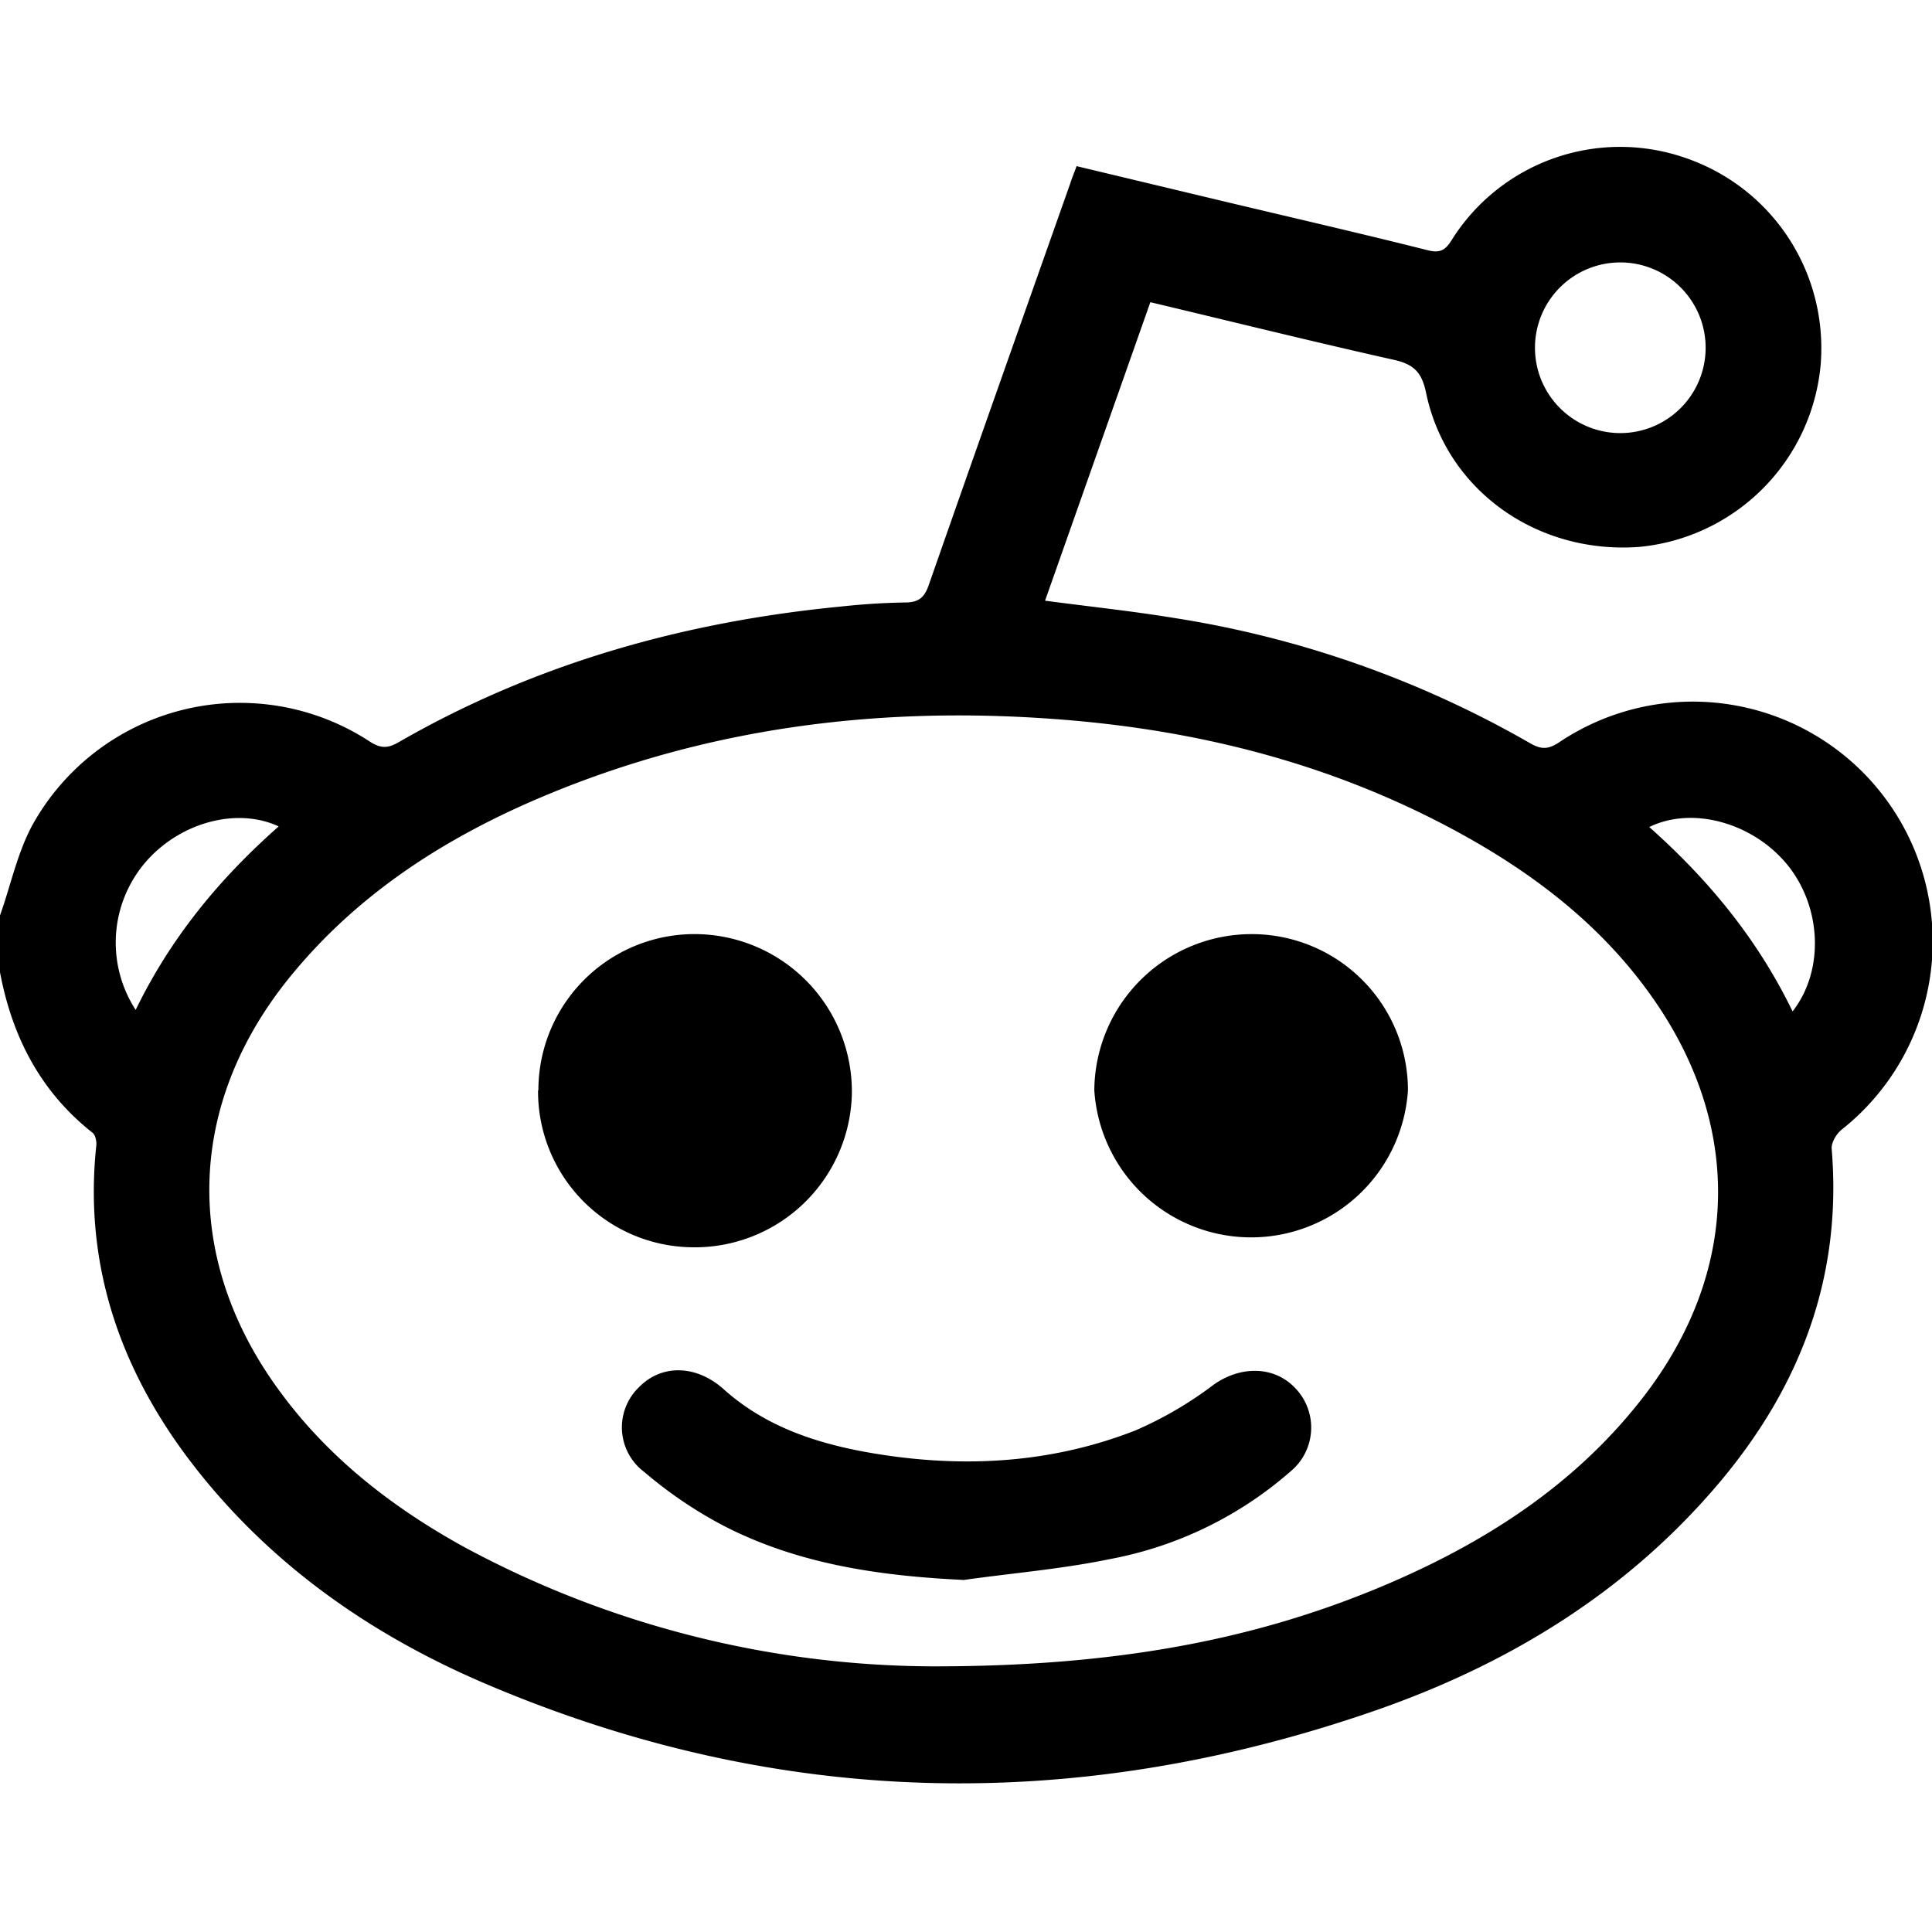 <svg xmlns="http://www.w3.org/2000/svg" width="12" height="12"><g clip-rule="evenodd" fill-rule="evenodd"><path d="M0 5.686c.069-.193.11-.401.21-.577a1.474 1.474 0 0 1 2.09-.501c.067.042.11.04.176.002.851-.49 1.777-.749 2.75-.843a4.36 4.36 0 0 1 .397-.025c.084 0 .12-.032.147-.112.29-.83.584-1.66.877-2.489.01-.033.024-.065.04-.109l.92.22c.42.1.842.197 1.26.302.078.02.11 0 .149-.062a1.235 1.235 0 0 1 1.45-.512c.54.184.886.706.843 1.279a1.25 1.25 0 0 1-1.128 1.138c-.637.047-1.2-.355-1.324-.96-.027-.126-.076-.174-.199-.202-.501-.112-1-.236-1.513-.358l-.654 1.854c.271.036.537.064.8.107a6.421 6.421 0 0 1 2.214.779c.068.039.111.038.177-.005a1.49 1.49 0 0 1 1.756 2.405c-.033.027-.065.082-.061.12.065.783-.188 1.459-.682 2.053-.578.693-1.323 1.148-2.166 1.439-1.855.64-3.698.603-5.511-.17-.735-.313-1.376-.767-1.86-1.415-.424-.571-.636-1.208-.56-1.928.003-.026-.005-.066-.023-.08-.322-.254-.497-.592-.573-.987L0 6.04zm5.783 4.664c1.134.002 2.002-.162 2.799-.496.623-.262 1.183-.616 1.607-1.154.625-.791.643-1.722.051-2.537-.3-.415-.697-.723-1.14-.97-.802-.447-1.668-.666-2.579-.729-1.078-.076-2.125.057-3.127.474-.624.26-1.182.616-1.61 1.151-.624.784-.646 1.727-.057 2.538.305.422.707.735 1.16.984a6.179 6.179 0 0 0 2.896.739zm4.278-8.72a.53.53 0 0 0-.527.53.53.53 0 1 0 .527-.53zm1.073 4.652c.2-.256.18-.654-.036-.915-.214-.258-.588-.361-.854-.23.367.326.672.695.89 1.145zM.843 6.272c.22-.452.523-.817.888-1.139-.258-.12-.607-.026-.82.214a.767.767 0 0 0-.07.923z"/><path d="M5.98 9.813c-.52-.025-1.024-.098-1.487-.337a2.664 2.664 0 0 1-.491-.333.346.346 0 0 1-.033-.527c.142-.145.356-.138.524.011.25.225.553.33.875.39.571.104 1.137.081 1.681-.131a2.333 2.333 0 0 0 .49-.286c.167-.118.378-.118.51.026a.353.353 0 0 1-.033.513 2.36 2.36 0 0 1-1.123.545c-.3.062-.607.087-.911.13zm2.765-3.041a.976.976 0 0 1-1.948 0 .977.977 0 0 1 .97-.97.97.97 0 0 1 .978.97zm-5.401 0a.97.97 0 0 1 .99-.97.978.978 0 0 1 .957.995.976.976 0 0 1-1 .95.968.968 0 0 1-.949-.975z"/></g></svg>
